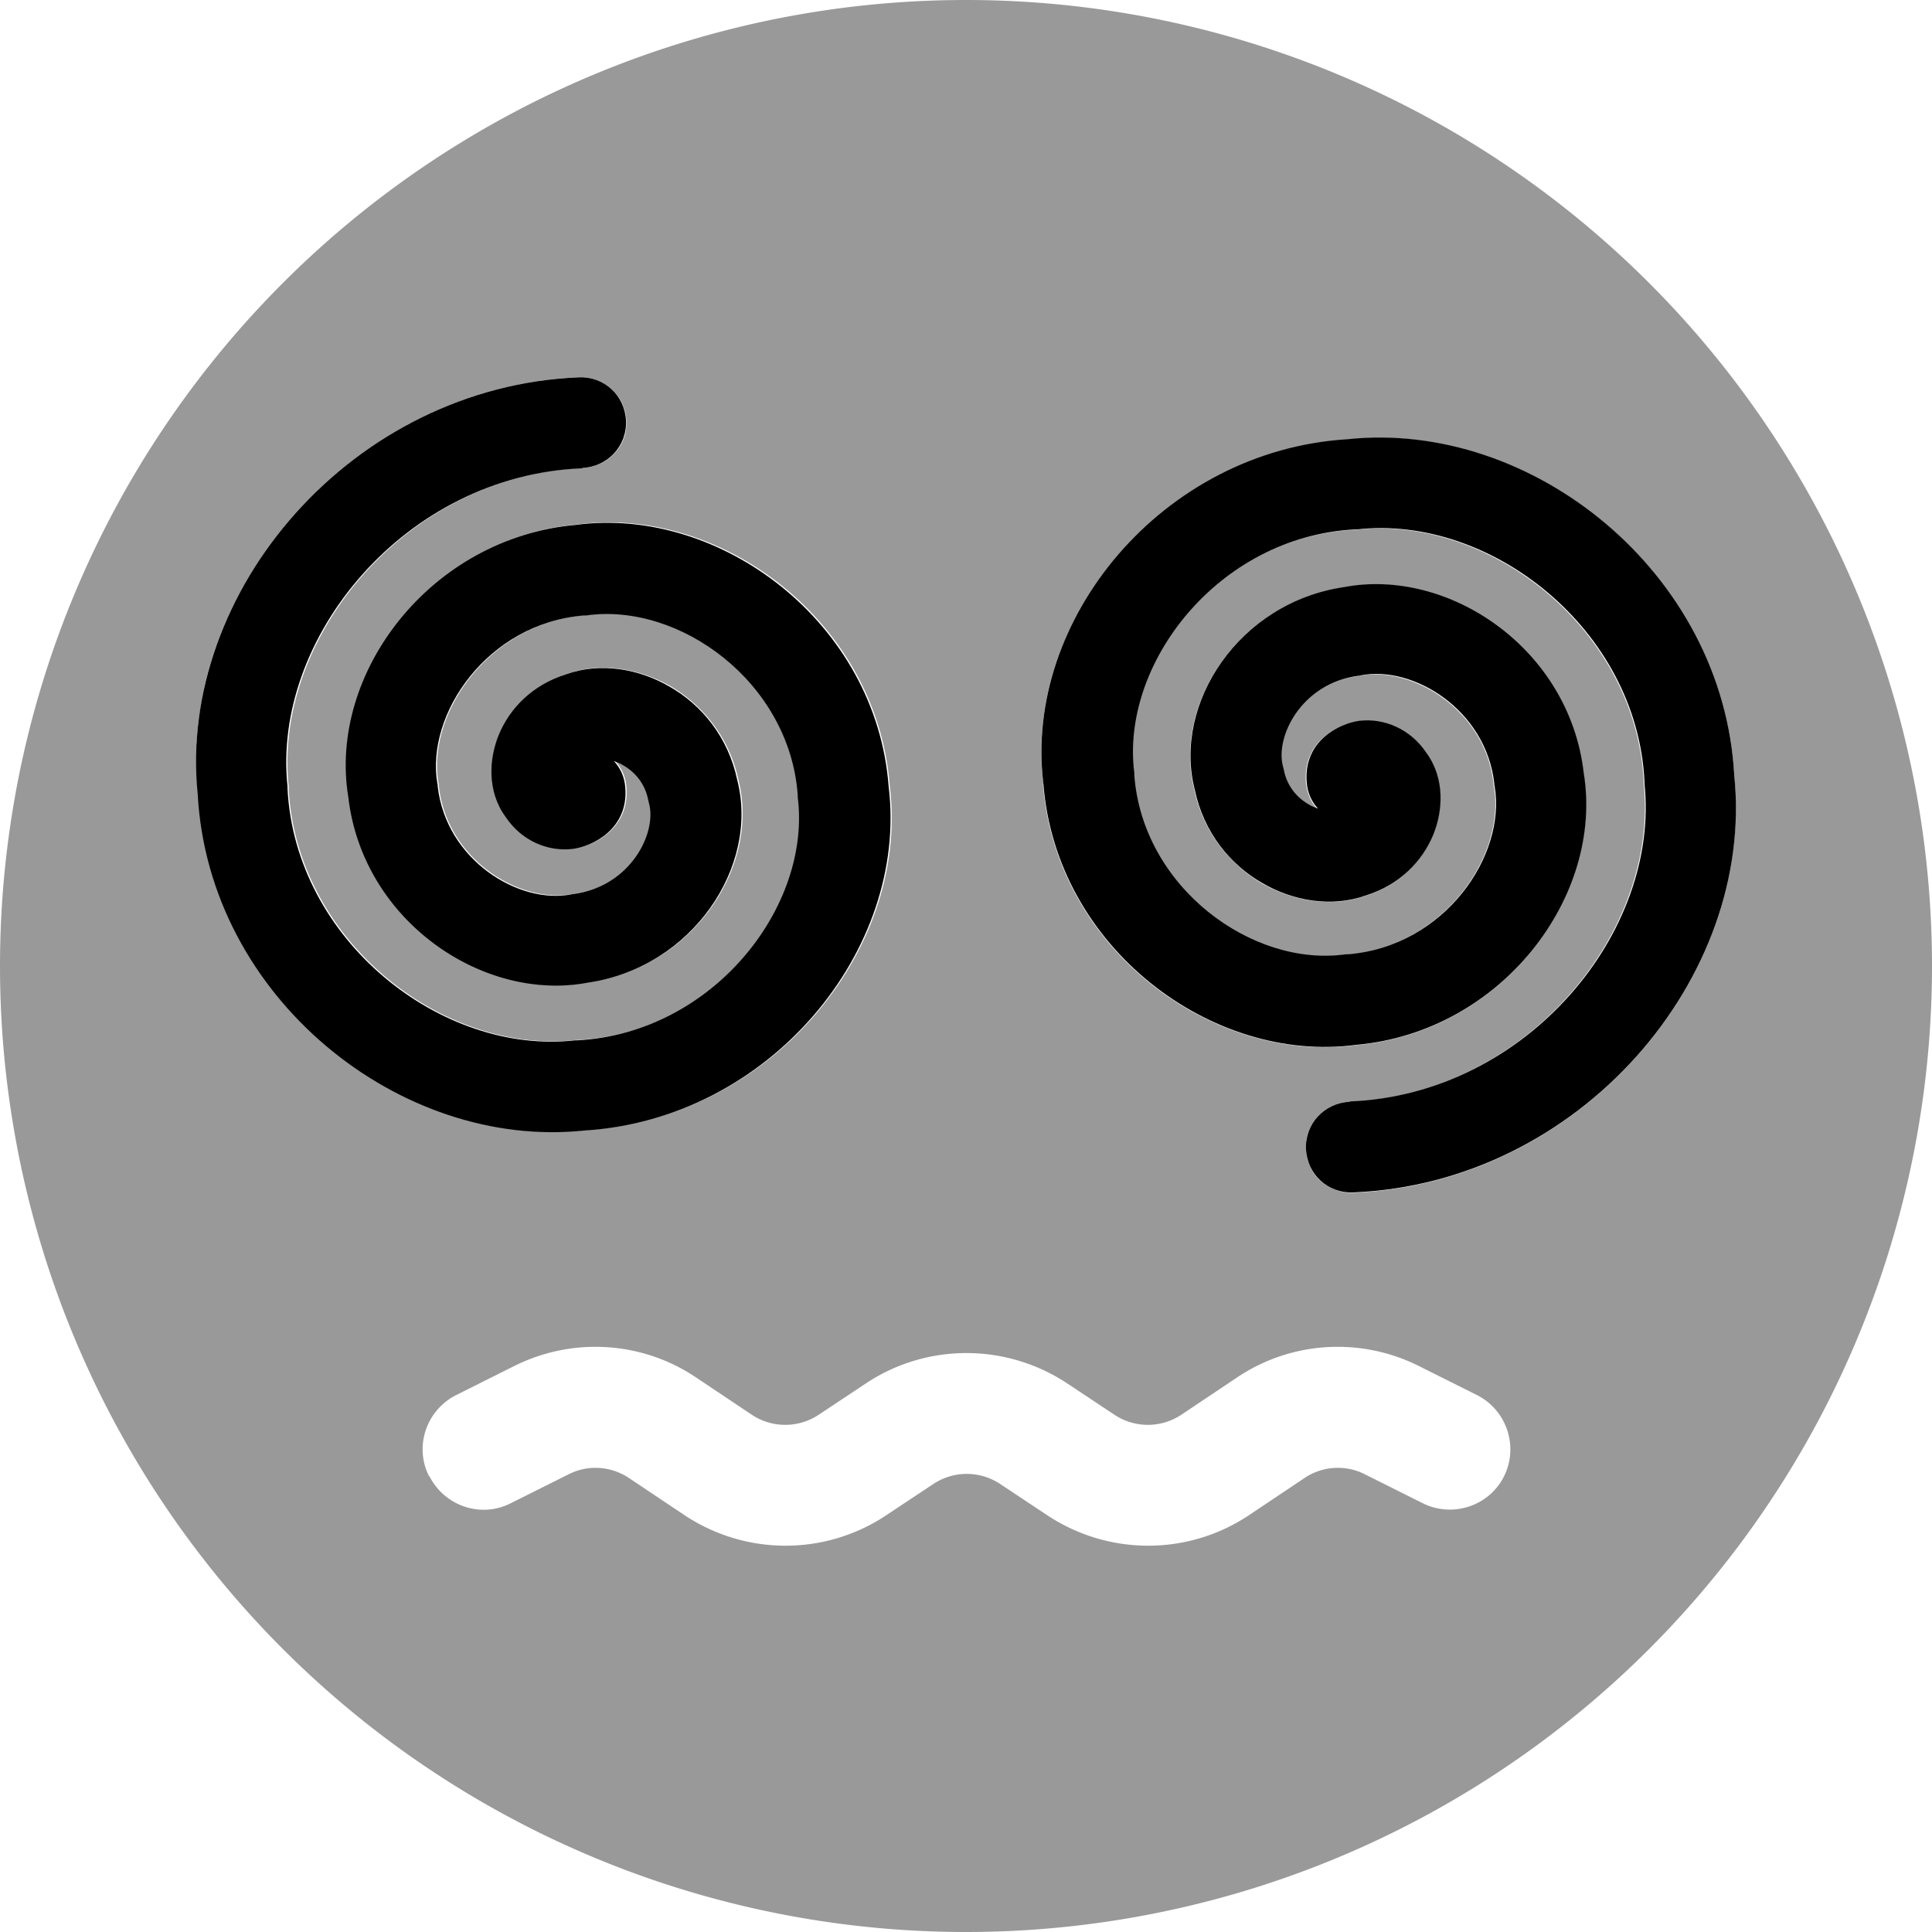 <svg xmlns="http://www.w3.org/2000/svg" viewBox="0 0 512 512"><!--! Font Awesome Pro 6.6.0 by @fontawesome - https://fontawesome.com License - https://fontawesome.com/license (Commercial License) Copyright 2024 Fonticons, Inc. --><path class="fa-secondary" style="fill:inherit;opacity:.4;" d="M0 256a256 256 0 1 0 512 0A256 256 0 1 0 0 256zm52.1-59c.1-1.6 .2-3.1 .4-4.7c.3-3.1 .9-6.3 1.5-9.4c1.3-6.2 3.3-12.3 5.8-18.1C65 153 72.3 142.1 81.5 132.7c18.3-18.8 43.6-31.6 72-32.7c6.6-.3 12.2 4.9 12.5 11.5c0 .4 0 .8 0 1.2c0 .4-.1 .8-.1 1.2c-.1 .8-.3 1.6-.6 2.3c-.5 1.5-1.4 2.8-2.4 3.9c-2.1 2.3-5 3.7-8.3 3.9c-46.9 1.9-82.2 45-78.1 84.3l0 .3 0 .3c2 40.2 40.8 70.7 76.2 66.7l.3 0 .3 0c36.3-2 62.1-35.7 58.4-64.5l0-.3 0-.3c-2.1-29.8-31.3-51-56-47.5l-.3 0-.3 0c-25.7 2.2-42 26.2-38.9 44.5l.1 .4 0 .4c2.1 19.5 21.5 31.3 35.5 28.6l.3-.1 .3 0c15.2-2.1 21.9-16.3 19.9-24l-.1-.4-.1-.4c-.9-4.3-3.4-7.4-6.5-9.2c-.9-.5-1.8-.9-2.6-1.2c1.7 1.9 2.8 4.2 3 6.9c1 11.1-8.8 15.8-14.1 16.4c-6.6 .8-13.4-2.2-17.6-8.5c-5-6.8-4.4-15.6-1.8-21.8c2.9-7 8.9-13.2 17.8-16c9.2-3.3 19.4-1.3 27.5 3.3c8.3 4.9 15.5 13.4 17.9 24.8c5.8 22.8-11.9 49.5-39.5 53.6c-27.7 5.3-59.8-16.2-63.6-49.2c-5.4-33 21.9-68.7 60.3-72.1c38.2-5.2 79.6 25.8 82.9 69.3c5.4 43.3-31.5 88.2-80.6 91.2c-48.8 5.3-99.6-35.1-102.5-89.1c-.1-1.5-.3-2.9-.3-4.3c-.2-3.1-.1-6.1 0-9.1zm61.6 194.2c-4-7.9-.7-17.5 7.2-21.5l15.4-7.7c15.4-7.7 33.8-6.6 48.1 3l14.8 9.9c5.4 3.6 12.4 3.6 17.8 0l12.5-8.3c16.1-10.7 37.1-10.7 53.3 0l12.5 8.3c5.4 3.6 12.4 3.6 17.8 0l14.8-9.9c14.3-9.6 32.7-10.7 48.1-3l15.4 7.7c7.9 4 11.1 13.6 7.2 21.5s-13.6 11.1-21.5 7.2l-15.4-7.7c-5.1-2.6-11.3-2.2-16 1l-14.8 9.9c-16.1 10.7-37.1 10.7-53.3 0l-12.5-8.3c-5.4-3.6-12.4-3.6-17.8 0l-12.5 8.3c-16.1 10.7-37.1 10.7-53.3 0l-14.8-9.9c-4.8-3.2-10.9-3.6-16-1l-15.4 7.7c-7.9 4-17.5 .7-21.5-7.2zM276.5 207.7c-5.4-43.3 31.5-88.2 80.6-91.2c48.8-5.3 99.6 35.2 102.5 89.1c.3 2.9 .4 5.8 .4 8.7c0 50.8-44.8 99.5-101.4 101.8c-.2 0-.3 0-.5 0c-3.2 0-6.1-1.3-8.3-3.3c-1.1-1-2-2.3-2.6-3.7c-.3-.7-.6-1.4-.8-2.2c-.1-.5-.2-1.1-.2-1.1c-.1-.8-.1-1.1-.1-1.4c0-.4 0-.8 0-1.2c0-.3 .1-.7 .1-1.1c.1-.8 .3-1.5 .6-2.3c.5-1.4 1.4-2.8 2.4-3.9c2.1-2.3 5-3.7 8.3-3.9c46.9-1.9 82.2-45 78.1-84.3l0-.3 0-.3c-2-40.2-40.8-70.7-76.2-66.7l-.3 0-.3 0c-36.3 2-62.1 35.7-58.4 64.5l0 .3 0 .3c2.1 29.8 31.3 51 56 47.5l.3 0 .3 0c25.7-2.2 42-26.2 38.9-44.5l-.1-.4c0-.1 0-.2 0-.4c-2.1-19.5-21.5-31.3-35.5-28.6l-.3 .1-.3 0c-15.2 2.1-21.9 16.4-19.9 24c0 .1 .1 .2 .1 .4l.1 .4c1 4.4 3.5 7.4 6.5 9.2c.9 .5 1.8 .9 2.6 1.2c-1.7-1.8-2.7-4.2-3-6.9c-1-11.1 8.8-15.8 14.1-16.4c6.7-.7 13.5 2.2 17.7 8.5c5 6.8 4.4 15.5 1.8 21.8c-2.9 7-8.9 13.2-17.8 16c-9.2 3.3-19.4 1.3-27.5-3.3c-8.3-4.9-15.5-13.4-17.9-24.8c-5.8-22.8 11.9-49.5 39.5-53.6c27.7-5.3 59.8 16.2 63.6 49.2c5.4 33-21.9 68.7-60.3 72.1c-38.4 5-79.6-25.9-82.9-69.3z"/><path class="fa-primary" style="fill:inherit;opacity:1;" d="M154.4 124c6.6-.3 11.8-5.8 11.5-12.5s-5.8-11.8-12.5-11.5c-59.9 2.4-106.5 56.7-101 110.5c2.9 53.9 53.7 94.3 102.5 89.1c49.1-3 85.9-47.9 80.6-91.2c-3.3-43.5-44.7-74.4-82.9-69.3c-38.4 3.4-65.7 39.2-60.3 72.1c3.8 33 35.9 54.5 63.6 49.2c27.7-4.1 45.3-30.8 39.5-53.6c-2.4-11.5-9.5-20-17.9-24.8c-8-4.7-18.3-6.6-27.5-3.3c-8.9 2.8-14.9 9-17.8 16c-2.6 6.3-3.2 15 1.8 21.8c4.2 6.3 11.1 9.2 17.6 8.5c5.3-.6 15.1-5.3 14.1-16.4c-.2-2.7-1.3-5.1-3-6.9c.8 .3 1.7 .6 2.6 1.2c3.1 1.8 5.7 4.9 6.5 9.2l.1 .4 .1 .4c2.1 7.7-4.7 21.9-19.9 24l-.3 0-.3 .1c-14 2.8-33.3-9.1-35.5-28.6l0-.4-.1-.4c-3.1-18.3 13.2-42.4 38.9-44.5l.3 0 .3 0c24.7-3.5 53.8 17.7 56 47.5l0 .3 0 .3c3.7 28.8-22.1 62.5-58.4 64.5l-.3 0-.3 0c-35.4 4-74.2-26.5-76.2-66.7l0-.3 0-.3c-4.2-39.3 31.1-82.4 78.1-84.3zM357.6 292c-6.6 .3-11.8 5.8-11.5 12.5s5.8 11.8 12.5 11.5c59.9-2.4 106.5-56.7 101-110.5c-2.9-53.9-53.7-94.3-102.5-89.1c-49.1 3-85.9 47.9-80.6 91.2c3.3 43.5 44.7 74.4 82.9 69.3c38.4-3.4 65.7-39.2 60.3-72.1c-3.8-33-35.9-54.5-63.6-49.2c-27.7 4.1-45.3 30.8-39.5 53.6c2.4 11.5 9.5 20 17.9 24.8c8 4.7 18.3 6.6 27.5 3.3c8.9-2.8 14.9-9 17.8-16c2.6-6.3 3.2-15-1.8-21.8c-4.2-6.3-11.1-9.2-17.6-8.5c-5.3 .6-15.1 5.3-14.1 16.4c.2 2.7 1.3 5.1 3 6.9c-.8-.3-1.7-.6-2.6-1.2c-3.1-1.8-5.7-4.9-6.5-9.2l-.1-.4-.1-.4c-2.1-7.7 4.7-21.9 19.9-24l.3 0 .3-.1c14-2.8 33.3 9.1 35.5 28.6l0 .4 .1 .4c3.1 18.3-13.2 42.4-38.9 44.5l-.3 0-.3 0c-24.7 3.5-53.8-17.7-56-47.5l0-.3 0-.3c-3.7-28.8 22.1-62.5 58.4-64.5l.3 0 .3 0c35.4-4 74.2 26.5 76.2 66.7l0 .3 0 .3c4.2 39.3-31.1 82.4-78.1 84.3z"/></svg>